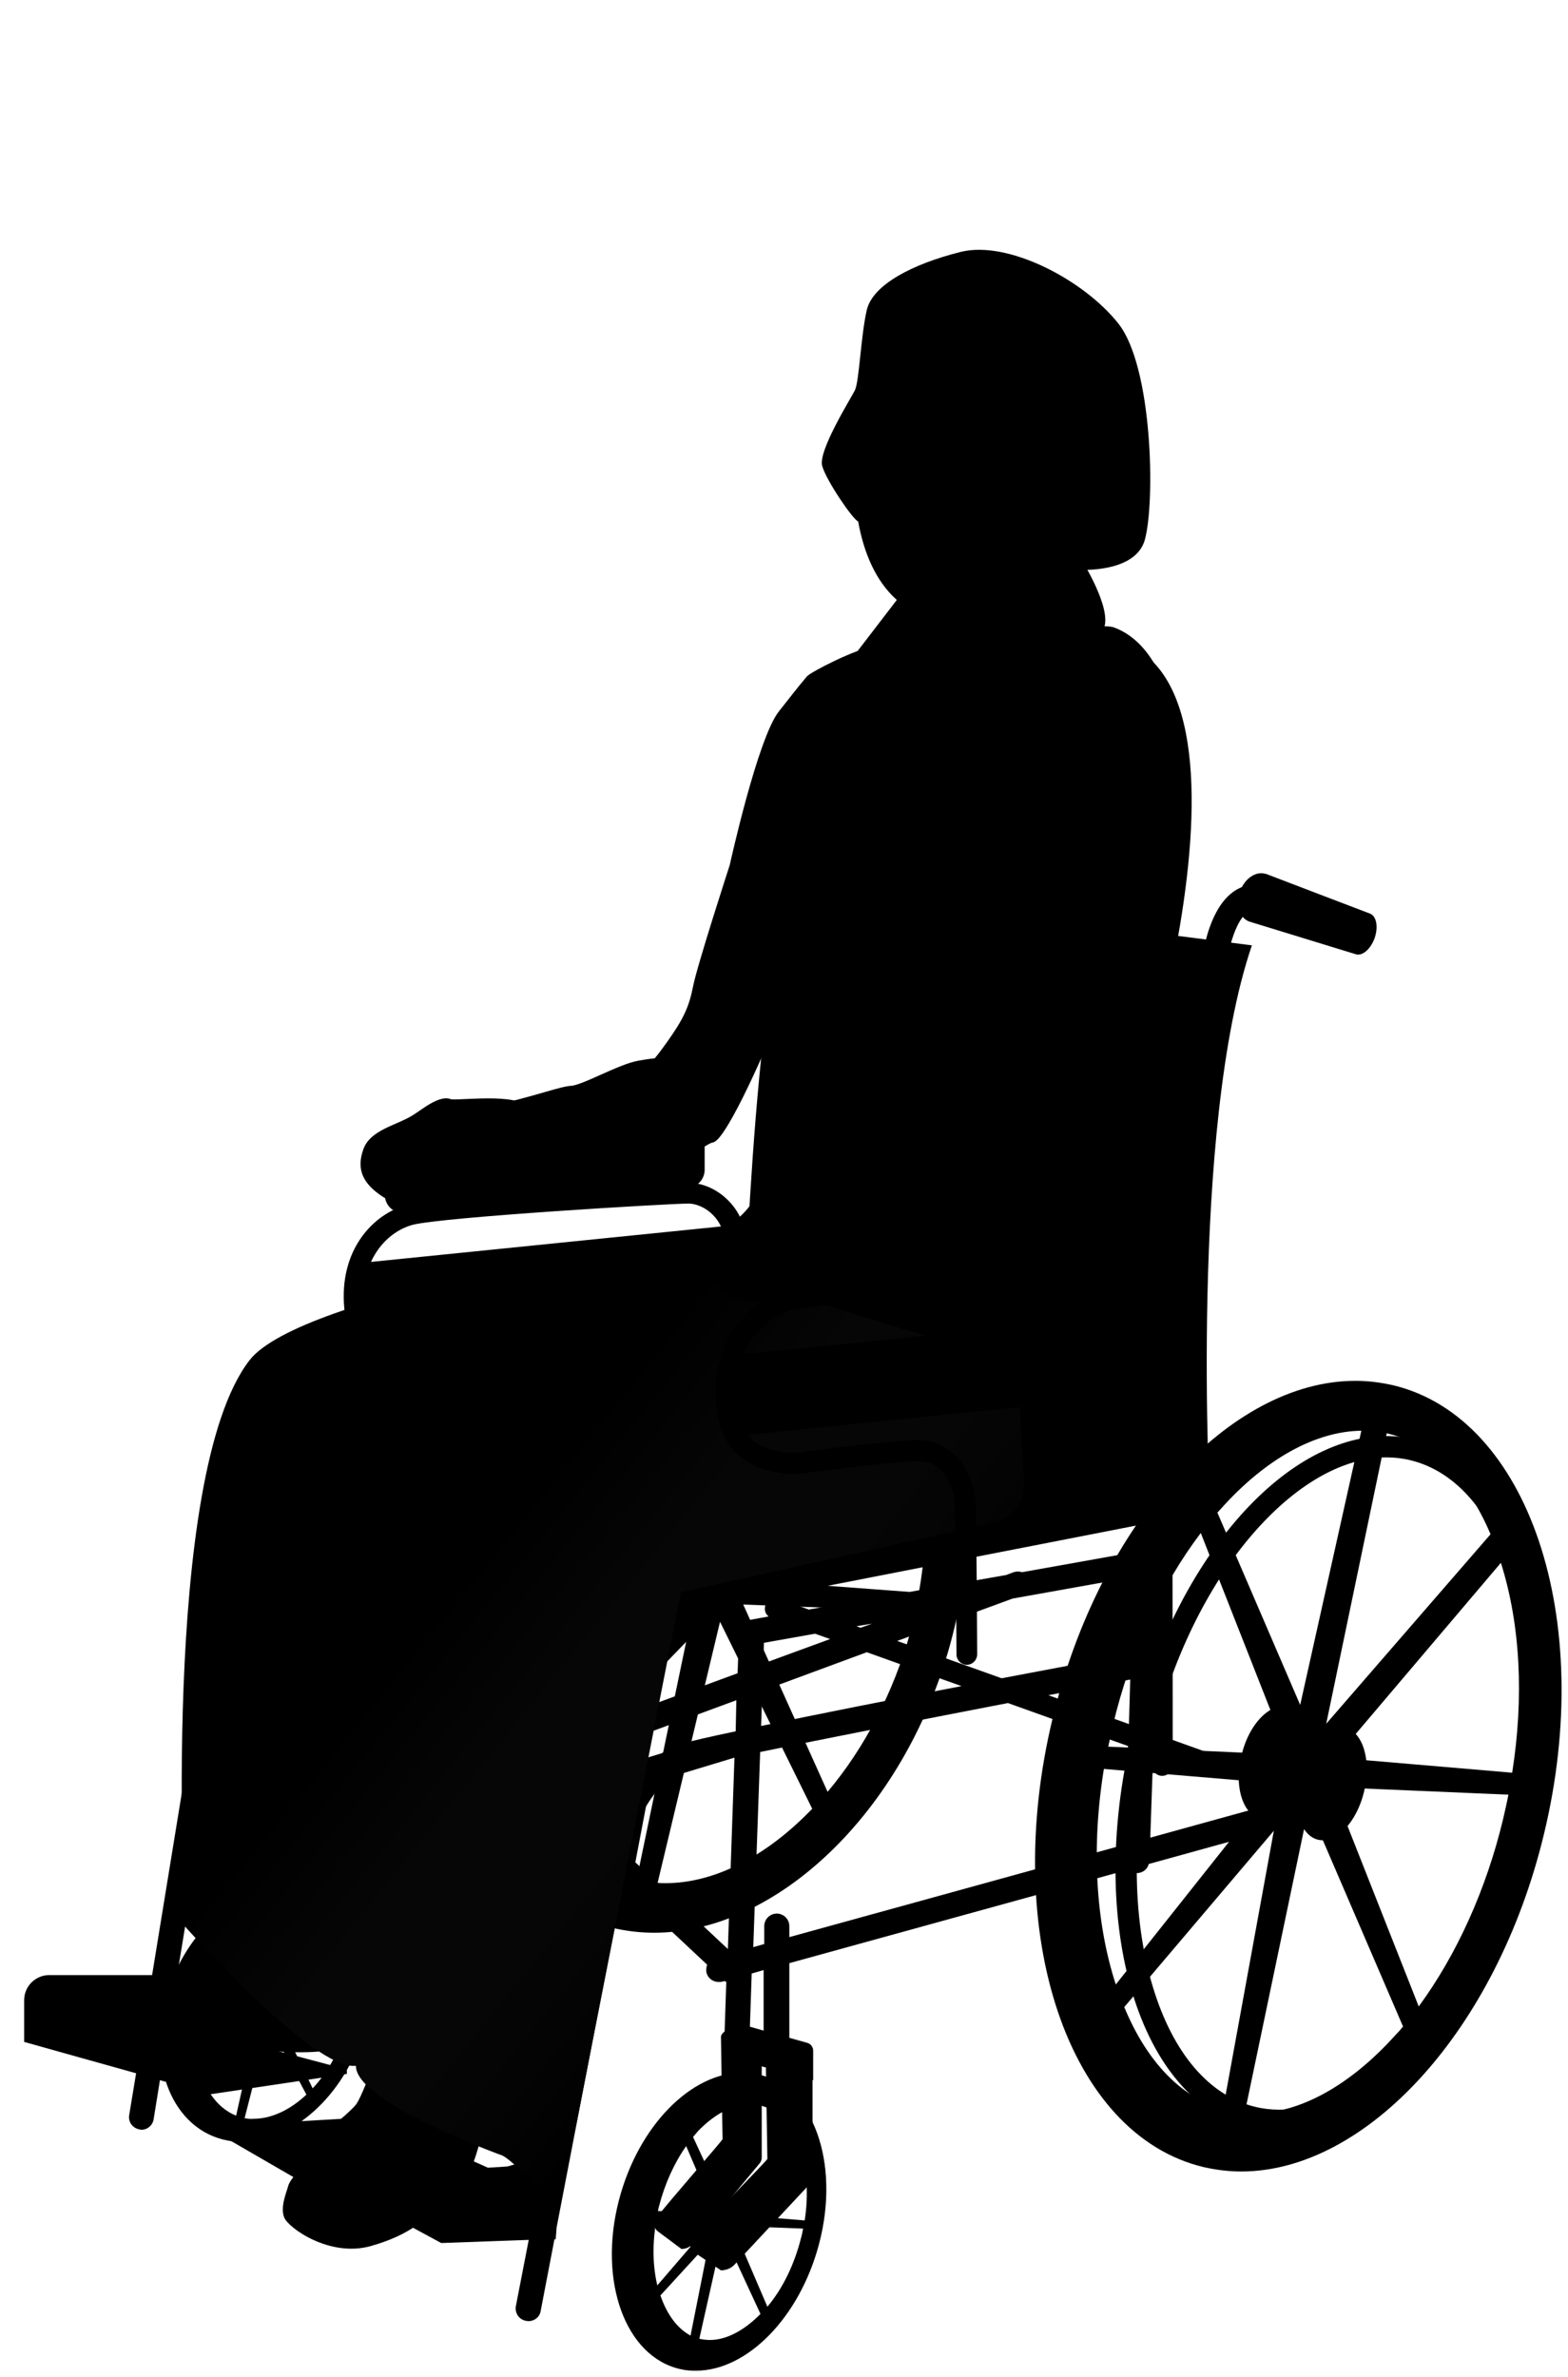 <svg xmlns="http://www.w3.org/2000/svg" id="Client-Older-Female-Chair" class="avatar-user avatar-female in-wheelchair skin-darker" viewBox="0 0 500 757.6">
  <style>
    <!-- avatar specific shading styles -->
    #Client-Older-Female-Chair .pant-right-shade{fill:url(#pant-right-shade_4_);}
    #Client-Older-Female-Chair .pant-left-shade{fill:url(#pant-left-shade_4_);}
    #Client-Older-Female-Chair .arm-right-shade{fill:url(#arm-right-shade_4_);}
    #Client-Older-Female-Chair .shirt-shade{fill:url(#shirt-shade_4_);}
    #Client-Older-Female-Chair .blanket-shade{fill:url(#blanket-shade_4_);}
    #Client-Older-Female-Chair .neck-shade{fill:url(#neck-shade_4_);}
    #Client-Older-Female-Chair .nose-shade{fill:url(#nose-shade_4_);}
    #Client-Older-Female-Chair .eye-left-shade{fill:url(#eye-left-shade_4_);}
    #Client-Older-Female-Chair .eye-right-shade{fill:url(#eye-right-shade_4_);}
  </style>
  <g id="wheelchair-back_1_">
    <path d="M301.1 276.6c-.1 0-26.5-10.2-29.8-11.4l-.3-.1c-2.8-.8-6 1.4-7.3 5-1.4 3.8-.2 7.6 2.6 8.7 0 0 30.6 9.4 30.7 9.4 1.9.7 4.3-1.4 5.5-4.5 1-3.3.4-6.4-1.4-7.1z" class="wheelchair-dary-gray"/>
    <path d="M254.5 297.3c-1.9-.2-3.3-1.8-3.3-3.8.1-2.4 1.3-23.6 13.8-25.4 2-.3 3.8 1.1 4.1 3.1.3 2-1.1 3.8-3.1 4.1-5.1.8-7.4 13.1-7.6 18.5-.1 2-1.8 3.6-3.8 3.5h-.1z" class="wheelchair-light-gray"/>
    <path d="M111.8 592.5l-15.9-4.3c-.5-.1-1-.1-1.5 0l-3.2.7s-2.1.9-2.1 2.1l.4 26c0 .4-14.5 16.2-17.5 20-.8 1.1-.6 2.7.4 3.5l6.2 4.5c1.3 0 2.5-.6 3.3-1.6l17.6-20.3c.3-.4.4-.8.4-1.3v-26.4l13.6 3.5v-4.1c0-1.1-.7-2-1.7-2.3z" class="wheelchair-light-gray"/>
    <path d="M97.2 602.1c-1.5-.3-3.1-.4-4.6-.4-7.6 0-15.3 3.5-21.9 9.4l-1.1.5.2.4c-6.2 5.9-11.3 14.1-14.1 23.5-6.4 21.6 1.9 41.8 18.4 45 1.5.3 3.1.4 4.6.4 15.3 0 31.1-14.1 36.9-33.8 6.4-21.6-1.8-41.7-18.4-45zm-4 38c-.2-1.2-.7-2.2-1.5-2.8l18.3-17.5c0 .1 0 .1.1.2 2.5 6.2 3 13.7 1.5 21.4l-18.4-1.3zM64 660.5c-1.8-5.8-2-12.4-.7-19.2l13.6.9c.1 1.5.6 2.8 1.6 3.4L64 660.5zm44.7-43.6L88 636.3l7.4-28.9c.6.1 1.1.1 1.7.2 4.8 1 8.8 4.3 11.6 9.3zm-14.8-13.6v-.1.1zm-1.9 4.2l-7.4 26.9-9.3-17.5c.6-.6 1.1-1.2 1.7-1.7 4.8-4.5 10-7.2 15-7.7zm-18.7 11.7l7.6 15.7c-1.5.7-2.9 2.3-3.6 4.4l-13.5-.5c.2-.7.3-1.4.5-2.1 1.8-6.5 5-12.5 9-17.5zm-8.4 43.9l16.4-15.7-6 26.9c-4.5-1.8-8.1-5.6-10.4-11.2zm13.1 12l7.2-28.1c.5.7 1.1 1.1 1.9 1.3h.4l10.2 19.3c-5.3 5-11.3 7.7-16.8 7.7-1 .1-2 0-2.9-.2zm21.7-9.5l-9-18.6c1-.9 1.8-2.2 2.2-3.7 0-.1 0-.2.1-.3l18.1.6-.6 2.4c-2.1 7.5-5.9 14.4-10.8 19.6z" class="wheelchair-med-gray"/>
    <path d="M93.8 602.6v4.3c1.1 0 2.3.1 3.4.3 6.2 1.2 11.2 5.7 14.1 12.7 3.2 7.7 3.4 17.2.5 26.8-2.6 8.7-7.5 16.5-13.8 22.2-5.8 5.2-12.3 8-18.2 8-1.1 0-2.3-.1-3.4-.3-6.2-1.2-11.2-5.7-14.1-12.7-3.2-7.7-3.4-17.2-.5-26.8 2.6-8.7 7.5-16.5 13.8-22.2 5.8-5.2 12.3-8 18.2-8v-4.3m-2.1-1.7c-15.9 0-32.4 14.6-38.5 34.8-6.6 22.3 1.9 43.1 19.2 46.5 1.6.3 3.2.5 4.8.5 15.9 0 32.4-14.6 38.5-34.8 6.6-22.3-1.9-43.1-19.2-46.5-1.6-.4-3.2-.5-4.8-.5z" class="wheelchair-wheels"/>
    <path d="M257.4 651.1l-19.2-5.4c-.6-.2-1.2-.2-1.8 0l-3.9.9s-2.6 1.2-2.6 2.6l.5 32.6c0 .4-17.5 20.3-21.1 25.1-1 1.3-.8 3.4.5 4.3l7.5 5.6c1.5 0 3-.7 3.9-2l21.2-25.5c.3-.5.5-1 .5-1.6v-29.1l16.4 4.4v-9.2c.1-1.2-.7-2.4-1.9-2.7z" class="wheelchair-light-gray"/>
    <path d="M242.4 662.1c-1.6-.3-3.1-.5-4.7-.5-7.8 0-15.7 4.1-22.4 10.9l-1.1.6.2.4c-6.4 6.9-11.6 16.4-14.4 27.3-6.5 25.1 1.9 48.6 18.8 52.3 1.6.3 3.1.5 4.7.5 15.6 0 31.8-16.4 37.7-39.2 6.5-25.1-1.9-48.6-18.8-52.3zm-4.1 44.1c-.2-1.4-.7-2.5-1.5-3.2l17.8-19.4c.1.3.3.7.4 1 2.3 6.7 2.9 14.7 1.6 23.1l-18.3-1.5zm-29 1.4l12.3 1c.1 1.7.7 3.2 1.6 4l-13.6 15.8c-1.5-6.3-1.6-13.4-.3-20.8zm43.8-27.3l-20.2 21.5 7-31.1c.8 0 1.5.1 2.3.3 4.5 1 8.2 4.2 10.9 9.3zm-16.7-9.4l-6.9 28.6-8.5-18.4c.6-.7 1.1-1.3 1.7-2 4.4-4.5 9.1-7.3 13.7-8.2zM218.8 684l6.9 16.1c-1.6.8-3 2.7-3.7 5.1l-12.2-.5c.1-.6.2-1.1.4-1.7 1.8-7 4.8-13.6 8.6-19zm-8.1 47.9c0-.1-.1-.2-.1-.3l15.5-16.9-5.9 29.7c-4.1-2.2-7.4-6.5-9.5-12.5zm12.7 13.6c-.1 0-.3-.1-.4-.1l7-31.2c.5.8 1.1 1.3 1.9 1.5h.5l10.1 21.8c-5.2 5.3-10.9 8.3-16.1 8.3-.9 0-2-.1-3-.3zm21.3-10.3l-9-21c1-1 1.8-2.5 2.3-4.2 0-.1 0-.3.1-.4l18 .7c-.2 1-.4 2.1-.7 3.1-2.1 8.3-5.8 16-10.7 21.8z" class="wheelchair-med-gray"/>
    <path d="M239.1 665.4v4.7c1.1 0 2.2.1 3.3.4 6.1 1.3 11 6.3 13.8 14 3.1 8.5 3.3 19 .5 29.6-2.5 9.6-7.3 18.3-13.5 24.5-5.7 5.7-12 8.8-17.8 8.8-1.1 0-2.2-.1-3.3-.4-6.1-1.3-11-6.3-13.8-14-3.1-8.5-3.3-19-.5-29.6 2.5-9.6 7.3-18.3 13.5-24.5 5.7-5.7 12-8.8 17.8-8.8v-4.7m-2.4-4.8c-16.3 0-33.1 16.9-39.3 40.5-6.8 25.9 2 50.1 19.6 54 1.6.4 3.3.5 4.9.5 16.3 0 33.1-16.9 39.3-40.5 6.8-25.9-2-50.1-19.6-54-1.6-.3-3.2-.5-4.9-.5z" class="wheelchair-wheels"/>
    <path d="M257.7 404.3c-3.7-.8-7.5-1.2-11.3-1.2v9.5-9.5c-18.6 0-37.6 9.2-53.7 24.7l-2.7 1.3.4.9c-15.3 15.6-27.8 37-34.6 61.8-15.6 56.9 4.6 110 45.2 118.5 3.7.8 7.5 1.2 11.3 1.2 37.4 0 76.3-37.1 90.5-88.8 15.7-56.8-4.5-109.9-45.1-118.4zm31.8 46.2c6 16.7 7.2 36.6 3.5 57.1l-55-4.1 51.5-53zm-3.2-7.8l-51.2 51.5 18.9-79c.2 0 .5.1.7.1 13.3 2.9 24.3 12.5 31.6 27.4zM246 414.6l-19 74.6-25.8-52.3 1-1c13.9-13.6 29.4-21.2 43.8-21.3zm-50 27.8l21.7 48.1c-3.7 1.8-7.2 6.2-8.8 11.6l-41.8-1.6c.5-2 .9-3.9 1.5-5.9 5.5-19.8 15.1-38 27.4-52.2zm-26.4 122.7c-6.4-17.1-7.6-37.5-3.7-58.6l42 3.1c.2 4 1.6 7.3 3.9 9.1l-42.2 46.4zm2.6 6.2l46.6-48-15.8 75.8c-13-3.2-23.8-12.9-30.8-27.8zm40.1 28.9c-.9 0-1.8 0-2.6-.1l19.9-83.2 29.4 59.6-2.4 2.4c-14.1 13.8-29.8 21.3-44.3 21.3zm51.6-29.1L237 511.4l54.9 2.1c-.5 2.2-1 4.4-1.6 6.7-5.4 19.2-14.6 36.9-26.4 50.9z" class="wheelchair-dary-gray"/>
    <path d="M248.7 398.7v12.1c3.1 0 6.1.3 9 .9 16.5 3.3 29.9 16 37.6 35.5 8.5 21.6 9 48.3 1.3 75.2-6.9 24.4-20 46.5-36.8 62.2-15.4 14.5-32.7 22.5-48.5 22.5-3.1 0-6.1-.3-9-.9-16.5-3.3-29.9-16-37.6-35.5-8.5-21.6-9-48.3-1.3-75.2 6.9-24.4 20-46.5 36.8-62.2 15.4-14.5 32.7-22.5 48.5-22.5v-12.1m-4.5 2.3c-39 0-79.5 38.3-94.3 91.6-16.3 58.7 4.8 113.4 47 122.2 3.9.8 7.8 1.2 11.7 1.2 39 0 79.5-38.3 94.3-91.6 16.3-58.7-4.8-113.4-47-122.2-3.9-.8-7.8-1.2-11.7-1.2z" class="wheelchair-wheels"/>
    <path d="M414.8 576.6c-.6-2.1-2.8-3.4-4.9-2.8l-43.1 11.9.9-26.3 18.4 6.6c.4.1.8.2 1.1.2 1.4 0 2.7-.8 3.1-2.2.6-1.7-.3-3.6-2-4.3l-20.4-7.3 1.7-51.1c4.1-1 7.1-4.8 7.1-9.1v-17l-150.3 29.4c-2.1.4-3.7 2.4-3.4 4.5.3 2.3 2.5 3.8 4.7 3.4L368.6 485v1.8c-.7-.6-1.6-1.1-2.6-1.1-2.2-.1-4.1 1.7-4.1 3.9l-.2 5.1-35.8 6.4c-.8-.3-1.8-.3-2.7 0l-2.4.9-62.9 11-9.5-3.4c-1.7-.6-3.6.3-4.3 2-.5 1.3-.1 2.8 1 3.6l-9.3 1.7-.6 16.4-69.6 25.6-44.3-41.5c42.8-5.7 105.2-14 109.1-14.5 2.2-.3 3.7-2.3 3.4-4.5-.3-2.2-2.3-3.7-4.5-3.4-1 .1-69.4 9.3-113.2 15.1l.5-25.7 100.7-15v-20.1l-111 15.3c-2.2.3-3.7 2.3-3.4 4.5.3 2.2 2.3 3.7 4.5 3.4l1.4-.2-.1 5.1-11.2 1.7v33.4c-8.9 1.2-15 2-16.6 2.1-11.1 1.3-16 16.1-16.5 17.8l-.1.3-15.8 96.8H15.7c-4.4 0-8 3.6-8 8v13.3l35.7 10-2.2 13.3c-.4 2.2 1.1 4.2 3.3 4.6.2 0 .4.1.6.1 1.9 0 3.6-1.4 3.9-3.4l2-12.4 16 4.5 43.6-6.5v-1.4l-53.2-14.2h-.2v-15.9h-.7L72 534.6c1.1-3.2 4.8-11.4 9.7-12 1.6-.2 7.4-.9 15.7-2V596c0 2.1 1.6 3.7 3.6 4l.4 22.1c0 .4-16.4 16.4-19.9 20.2-1 1.1-.7 2.7.5 3.5l7 4.6c1.4 0 2.8-.6 3.7-1.6l20-20.6c.3-.4.5-.8.5-1.3V599c.7-.6 1.1-1.4 1.3-2.3l60.1-18.4 17.1 16-18.2 94.3c-.9-.4-1.9-.6-2.9-.6l-8.8 2.5-6.2.4-36.3-16.2-51.3 3v1.4l44.6 25.8 7.2-1.3 20.9 11.3 27.9-1-4.1 21.1c-.4 2.2 1 4.3 3.2 4.7.3 0 .5.1.8.1 1.9 0 3.6-1.3 3.9-3.2l4.4-22.9h.4l.3-3.8 21-109 27 25.3c-.3.8-.4 1.7-.2 2.6.5 1.8 2.1 2.9 3.9 2.9.4 0 .7 0 1.1-.1l.8-.2c.1.1.3.2.5.3l-.7 20.6c-.1 2.2 1.6 4.1 3.8 4.2h.2c2.1 0 3.9-1.7 4-3.9l.8-23.6 3.8-1.1v26.9c0 .8.2 1.6.7 2.2l.5 31.1c0 .4-19.8 20.5-23.9 25.4-1.1 1.3-.9 3.4.6 4.4l8.5 5.7c1.7 0 3.4-.7 4.5-2l24.1-25.8c.4-.5.6-1 .6-1.6v-39c0-1.5-1.3-2.7-2.9-2.7h-4.5v-26.8l108.1-29.8c.7.6 1.6 1.1 2.6 1.1h.1c1.8 0 3.4-1.2 3.8-2.9l45.6-12.6c2.2-.6 3.4-2.8 2.9-4.9zM116.9 471.2l92.5-12.8v4l-92.5 13.8v-5zm-10.2 122.4h-1.2v-74.2c.8-.1 1.6-.2 2.5-.3l-1.3 74.5zm1.5-82.9c-.1.1-.2.2-.3.4-.8.1-1.6.2-2.3.3V486l3.1-.5-.5 25.2zm6.6 77.5l1.1-64.9 41.3 38.7-1.2.4c-2.1.8-3.1 3.1-2.4 5.1.6 1.6 2.1 2.6 3.8 2.6.5 0 .9-.1 1.4-.2l5-1.8 4.2 3.9-53.2 16.2zm79.1-4.6v.2l-.3 1.3-10.1-9.4 16.2-5c-3.9 6.4-5.7 12.4-5.8 12.9zm38.2 37.6l-31.6-29.6 1.1-6c.4-1.4 4.2-13.3 12.8-19.4l19.8-6-2.1 61zm2.5-69.4c-8.1 1.7-14.2 3.1-16.9 3.9-2.4.7-4.6 1.8-6.7 3.1l-34.3 10.5-4.6-4.3 62.7-23.1-.2 9.9zm125.4-2.3l-25.7-9.2c11.5-2.2 20.9-4 26.1-5l-.4 14.2zm-37.1-40l38.6-6.9-.8 24.5c-6.3 1.2-22.2 4.2-41.3 7.8L286.1 523l36.8-13.5zm-44.8 8l-3.7 1.3-1.3-.5 5-.8zm-34.5 6.1l16.3-2.9 4.8 1.7-21.3 7.8.2-6.6zm-.5 15.3l33.3-12.3 30.2 10.8c-22 4.2-46.1 9-63.9 12.7l.4-11.2zm4.6 71c-2.2 0-4 1.8-4 4v5.7l-3.5 1 2.2-62.2c21.3-4.4 53.1-10.6 79-15.6l38.3 13.7-1 31.4-107 29.5v-3.5c0-2.2-1.8-4-4-4z" class="wheelchair-light-gray"/>
    <path d="M436.9 291.2c-.1 0-29.3-11.2-33-12.6l-.4-.1c-3.1-.9-6.6 1.5-8.1 5.6-1.5 4.2-.2 8.4 2.9 9.6l33.9 10.4c2.1.8 4.8-1.5 6.1-5 1.3-3.7.6-7.1-1.4-7.9z" class="wheelchair-dary-gray"/>
    <path d="M386.3 313.9c-2.1-.3-3.6-2.1-3.5-4.3.2-2.7 2.4-26 16.2-27.6 2.2-.2 4.2 1.3 4.4 3.5.2 2.2-1.3 4.2-3.5 4.4-5.7.6-8.7 14.1-9.1 20.2-.2 2.2-2.1 3.9-4.3 3.7 0 .1-.1.1-.2.1z" class="wheelchair-light-gray"/>
    <path d="M238.4 400c.3-8.8-3.1-14.3-6.1-17.3-3.5-3.6-8.2-5.7-12.6-5.7-5.8 0-79.1 4.2-89.9 7-10.9 2.9-21.8 14.5-20 33.1.6 6.2 3 11.1 7.2 14.4 7 5.6 16.3 4.6 18.1 4.4 3.2-.4 19.4-2.6 30.5-3.3 6.8-.4 10.3 10.1 10.9 12.1l.4 14.7c.1 1.8 1.5 3.2 3.3 3.2h.1c1.8-.1 3.3-1.6 3.2-3.4l-.5-15.5-.1-.4c-.2-.7-4.8-18.2-17.9-17.4-11.3.7-27.7 2.9-30.9 3.4-.8.1-8.1 1-13.1-3-.6-.4-1-.9-1.5-1.5l111.9-11.3c-.1 16.1.2 37.1.2 38.3 0 1.8 1.6 3.3 3.4 3.3 1.8 0 3.3-1.5 3.3-3.4.1-.4-.4-38.6.1-51.7zm-106.9-9.6c9.4-2.5 81.9-6.8 88.1-6.8 2 0 5.2 1 7.8 3.7.9.9 1.8 2.1 2.5 3.6l-111.6 11.3c2.9-6.4 8.1-10.4 13.2-11.8z" class="wheelchair-light-gray"/>
    <path d="M220 378.4l-91.8 7.9c-3 .3-5.5-2.3-5.5-5.6v-8.2c0-3 2.1-5.4 4.8-5.6l91.8-6.6c2.9-.2 5.4 2.4 5.4 5.6v6.9c0 2.9-2.1 5.3-4.7 5.6z" class="wheelchair-blue"/>
    <path d="M200.3 605.6s-54.3-14.6-79.1-21-62.4-28.4-62.4-28.4l5.3-32s37.2 20.3 68.7 28.4c31.5 8.1 74.1 18.4 74.1 18.4l-6.6 34.6z" class="wheelchair-blue"/>
    <path d="M399.2 301.3l-146.8-18.7c-12.2 33-15.5 143.1-16 161.5h-.1l-128.1 18.7s25.4 17.4 42.7 24 85.4 22.7 85.4 22.7l149.5-29.4c.1.1-6.6-120.1 13.4-178.8z" class="wheelchair-blue"/>
  </g>
  <path id="shoe-right-color" d="M67.9 619.2s-5 2.3-7.5 5.3-3.7 5.8-8.9 6.5c-5.1.6-8.9 3.5-11.5 4-2.6.5-7-1.3-12.2 3.1-5.2 4.4-6.3 3.4-7 7.9-.6 4.6 2.7 8.4 10.5 10.2 7.8 1.9 20.3 3 32.9-.3s12.2-3.1 21-2.3c8.8.8 20.9 1 25.6-2.1 4.6-3.2 4-8.3 4-8.3s.7-12.1-6.1-18.1c-6.6-6.1-40.8-5.9-40.8-5.9z" class="shoe-color"/>
  <path id="shoe-left-color" d="M118 660.8s-2.8 7.5-4.3 9.7c-1.4 2.2-9.5 8.4-10.3 9.8-.8 1.6-3.4 6.4-5.1 8.1-1.7 1.7-5.9 6.3-6.4 8.3s-2.6 6.6-1.3 10c1.3 3.4 14.5 12.8 27.5 9.2 13-3.6 18.8-9.4 21-13.1 2.2-3.7 10.8-11.5 11.6-13 .8-1.6 4.5-12.7 4.4-21.8-.5-9-32.8-14.3-37.1-7.2z" class="shoe-color"/>
  <path id="pant-color" d="M357.1 413.4c-2.3-13.7-19.8-31.6-25.3-36.9-4.3 5.3-30.4 19-53.5 25-2.7-6.7-6.2-12.7-10.6-12.4 0 0-20.4 4.6-25.3 7.5-5 2.9-130.6 40.4-140.4 43.9-9.8 3.5-18.3 27.3-18.3 27.3-.5 2.7-.7 5.1-.8 6.8 0 6.8 2.3 18.4 2.5 25.7.3 7.2-.6 13.8-.2 26.9.4 13.1 1.9 30.2.3 32.9-1.6 2.7-11.1 23.9-10.8 27.6.4 3.9 5.1 12.9 5.1 12.9l-4.7.6s-10 11.4-9.3 12.7c.7 1.3 18.6 18.5 26.9 20.4 8.1 1.9 22-.4 22-.4s3.7-8.8 4.3-13.3c.6-4.6 2.3-14.8 3.6-20.6.9-4.5 6.8-25.5 9.7-39.7.3-3.6.9-7.3 1.5-10.5.6-11.1 1.8-33 2.2-38.7.2-3.3 0-10.4 0-17.2 3.7-1.7 7.6-3.5 8.9-3.8-1.9 4.7-2.7 7.1-2.7 7.1.4 11.2.9 23.2 1.3 24.8.6 2.8-6 14.9-7.5 18.8-.6 1.7-1.5 5-2.3 9.1v.6c-.1 2.4-.7 5.9-1.5 9.9-.2 2.2-.3 4.5-.3 6.6 0 9.9 3.3 37.5 3.6 42.8.4 5.3-3.5 10.3-5 12.6-1.5 2.3-12.2 8.6-12.8 13.1-.8 4.6.7 7.5 2.2 10 1.5 2.5 2.4 4 1.6 6.9-.7 2.8-4.1 9.3-4.1 9.3s17.8 6.3 19.8 8.5c2 2.3 7.3 7 13.4 6.9 6.1-.2 6.9-4.7 6.9-4.7s1.5-2.3 2.9-6.2c1.4-3.9-.9-8.1 2.3-10.6 3.3-2.6 8.7-3.4 10.1-9.1 1.5-5.7 6.8-49.7 7.8-53.7s10.6-43.8 11.2-51.3c.5-5 3.1-32.2 4.4-39.9 10.7-2.2 66.9-12.9 75.9-16.3 8.9-3.3 21.5-9 27.3-9.5 5.8-.5 23.6 1.3 31.4-1 7.8-2.4 16.7-5.2 19.3-10.5 2.5-5.5 9.2-34.6 7-50.9z" class="pant-color"/>
  <linearGradient id="pant-right-shade_4_" x1="65.85" x2="297.78" y1="512.094" y2="512.094" gradientUnits="userSpaceOnUse">
    <stop offset="0" stop-opacity="0"/>
    <stop offset="1" stop-opacity=".2"/>
  </linearGradient>
  <path id="pant-right-shade" d="M136 511c.2-3.3 0-10.4 0-17.2 3.7-1.7 7.6-3.5 8.9-3.8 1.8-4.4 4.6-10.9 8.7-19.6 8.7-18 34.4-21.7 34.4-21.7 7.5-3 14.7-5.7 17.6-6.6 6.9-2.2 20.6-9.3 24.5-12.2 3.9-2.9 18.1-8.3 21-9.4 2.8-1.1 9.9-11.8 17.5-16.2.5-.3 1-.6 1.5-1 .1 0 .2 0 .3-.1 2.6-.5 5.3-1.1 8-1.8-2.7-6.7-6.2-12.7-10.6-12.4 0 0-20.4 4.6-25.3 7.5-5 2.9-130.6 40.4-140.4 43.9-9.8 3.5-18.3 27.3-18.3 27.3-.5 2.7-.7 5.1-.8 6.8 0 6.8 2.3 18.4 2.5 25.7.3 7.2-.6 13.8-.2 26.9.4 13.1 1.9 30.2.3 32.9-1.6 2.7-11.1 23.9-10.8 27.6.4 3.9 5.1 12.9 5.1 12.9l-4.7.6s-10 11.4-9.3 12.7c.7 1.3 18.6 18.5 26.9 20.4 8.1 1.9 22-.4 22-.4s3.7-8.8 4.3-13.3c.6-4.6 2.3-14.8 3.6-20.6.9-4.5 6.8-25.5 9.7-39.7.3-3.6.9-7.3 1.5-10.5.5-11 1.7-32.9 2.1-38.7z" class="pant-right-shade"/>
  <linearGradient id="pant-left-shade_4_" x1="63.858" x2="529.427" y1="526.679" y2="526.679" gradientUnits="userSpaceOnUse">
    <stop offset="0" stop-opacity="0"/>
    <stop offset="1" stop-opacity=".2"/>
  </linearGradient>
  <path id="pant-left-shade" d="M357.1 413.4c-2.3-13.7-19.8-31.6-25.3-36.9-4.3 5.3-30.4 19-53.5 25-2.7.7-5.4 1.3-8 1.8-.1 0-.2 0-.3.1-.5.3-1 .7-1.5 1-7.6 4.5-14.6 15.1-17.5 16.2-2.8 1.1-17.1 6.5-21 9.4-3.9 2.9-17.6 10-24.5 12.2-2.9 1-10.1 3.7-17.6 6.6 0 0-25.7 3.7-34.4 21.7-4.2 8.7-7 15.2-8.7 19.6-1.9 4.7-2.7 7.1-2.7 7.1.4 11.2.9 23.2 1.3 24.8.6 2.8-6 14.9-7.5 18.8-.6 1.7-1.5 5-2.3 9.1v.6c-.1 2.4-.7 5.9-1.5 9.9-.2 2.2-.3 4.5-.3 6.6 0 9.9 3.3 37.5 3.6 42.8.4 5.3-3.5 10.3-5 12.6-1.5 2.3-12.2 8.6-12.8 13.1-.8 4.6.7 7.5 2.2 10 1.5 2.5 2.4 4 1.6 6.9-.7 2.8-4.1 9.3-4.1 9.3s17.8 6.3 19.8 8.5c2 2.3 7.3 7 13.4 6.9 6.1-.2 6.9-4.7 6.9-4.7s1.5-2.3 2.9-6.2c1.4-3.9-.9-8.1 2.3-10.6 3.3-2.6 8.7-3.4 10.1-9.1 1.5-5.7 6.8-49.7 7.8-53.7s10.6-43.8 11.2-51.3c.5-5 3.1-32.2 4.4-39.9 10.7-2.2 66.9-12.9 75.9-16.3 8.9-3.3 21.5-9 27.3-9.5 5.8-.5 23.6 1.3 31.4-1 7.8-2.4 16.7-5.2 19.3-10.5 2.6-5.5 9.3-34.6 7.1-50.9z" class="pant-left-shade"/>
  <path id="shirt-color" d="M355.3 200c-1.9-.7-5.9-.3-7.2 0-1.3.3-70.2 6.3-70.2 6.3-4.5.3-19.5 7.9-20.6 9.3-3.4 4-5.7 7.1-8.9 11.1-6.8 8.5-15.7 49-15.7 49s-10.4 32-11.7 38.7c-1.3 6.6-3.1 10.4-8.2 17.6-1.3 1.8-2.6 3.6-4 5.3-1.9.2-3.7.5-5.4.8-6.4 1.2-17.8 7.9-21.5 8s-21.1 6.6-25.3 5.5c-4.3-1-1.7 18.2 4 19.4 1.9.4 12.1 2.3 16.9 2.7 4.3.6 28.6-3.6 41.7-6.2 3.8-.3 6.2-3 8.2-3.4 4.4-.8 18.3-32.9 21.9-42.5 1 5.1.9 12.3-1.2 23.7-2 10.6-4.2 32.7-5.2 38.6-.9 5.9-12.4 10-13 20.7-.7 13.3 79.5 31.5 95.3 30 3.5-.3 31.7-4.6 31.7-4.6s2.9-28.8.6-36.3c-2.2-7.5 2.5-23.6 1.5-25.9-1-2.2 4.1-14 3.1-24.8-1-10.8 10.5-43.5 13.3-56 3-12.6 7.5-76.6-20.1-87z" class="shirt-color"/>
  <linearGradient id="arm-right-shade_4_" x1="157.438" x2="252.989" y1="293.61" y2="293.61" gradientUnits="userSpaceOnUse">
    <stop offset=".3" stop-opacity=".2"/>
    <stop offset="1" stop-opacity="0"/>
  </linearGradient>
  <path id="arm-right-shade" d="M246.9 254c1.4-17 4.5-32 10.5-40.4-3.4 4-5.7 9.1-8.9 13.1-6.8 8.5-15.7 49-15.7 49s-10.4 32-11.7 38.7c-1.3 6.6-3.1 10.4-8.2 17.6-1.3 1.8-2.6 3.6-4 5.3-1.9.2-3.7.5-5.4.8-6.4 1.2-17.8 7.9-21.5 8s-21.1 6.6-25.3 5.5c-4.3-1-1.7 18.2 4 19.4 1.9.4 12.1 2.3 16.9 2.7 4.3.6 28.6-3.6 41.7-6.2 3.8-.3 6.2-3 8.2-3.4 4.4-.8 18.3-32.9 21.9-42.5-2.7-13.6-13.3-11.3-13.6-30.3-.1-12.4 10.1-25.4 11.1-37.3z" class="arm-right-shade"/>
  <path id="right-hand-color" d="M143.9 350.4c5.4.2 23-2.2 25.4 3.6 1.2 2.8 1.3 10.9.5 13.6-1 3.4-4.2 3.7-7.9 5.4-7.1 3.2-13.4 7.4-20.9 9.4-6.6 1.7-13.4 2.8-19.3-1.2-5.6-3.8-8.3-8.2-5.8-15 2.3-6.2 10.6-7.5 15.8-10.8 2.8-1.7 8.6-6.7 12.2-5z" class="skin-color"/>
  <linearGradient id="shirt-shade_4_" x1="231.63" x2="388.683" y1="241.315" y2="398.368" gradientUnits="userSpaceOnUse">
    <stop offset=".4" stop-opacity="0"/>
    <stop offset="1" stop-opacity=".3"/>
  </linearGradient>
  <path id="shirt-shade" d="M355.3 200c-1.9-.7-5.9-.3-7.2 0-1.3.3-70.2 6.3-70.2 6.3-4.5.3-19.5 7.9-20.6 9.3-6 8.4-9.1 21.4-10.5 38.4-1 12-11.2 24.9-11 37.2.3 19 10.9 16.7 13.6 30.3 1 5.1.9 12.3-1.2 23.7-2 10.6-4.2 32.7-5.2 38.6-.9 5.9-15.4 15.7-13 20.7-6.5 8.9 62.8 31.5 95.3 30 3.5-.2 31.7-4.6 31.7-4.6s2.9-28.8.6-36.3c-2.2-7.5 2.5-23.6 1.5-25.9-1-2.2 4.1-14 3.1-24.8-1-10.8 10.5-43.5 13.3-56 2.9-12.5 7.4-76.5-20.2-86.9z" class="shirt-shade"/>
  <path id="blanket-white" d="M79.6 433.5c16.1-20.7 127.9-39.9 140.6-32.8 12.7 7.1 104.1 33.7 104.1 33.7l2.3 38c.4 5.7-3.3 10.9-8.8 12.7l-100.7 22.4L184 675.8c-1.4 6.5-3.5 19.5-9.5 20.9-3.7.9-10.6-7.9-14.3-9.7 0 0-46.9-16.9-46.7-28.6C100 660.1 59 614 59 614s-8.1-143.5 20.6-180.5z" class="blanket-color"/>
  <g id="blanket-shade">
    <linearGradient id="blanket-shade_4_" x1="78.215" x2="265.166" y1="435.227" y2="586.617" gradientUnits="userSpaceOnUse">
      <stop offset="0" stop-opacity=".1"/>
      <stop offset=".4" stop-opacity=".2"/>
      <stop offset=".6" stop-color="#231F20" stop-opacity=".2"/>
      <stop offset="1" stop-opacity=".5"/>
    </linearGradient>
    <path d="M79.6 433.5c16.1-20.7 127.9-39.9 140.6-32.8 12.7 7.1 104.1 33.7 104.1 33.7l2.3 38c.4 5.7-3.3 10.9-8.8 12.7l-100.7 22.4L184 675.8c-1.4 6.5-3.5 19.5-9.5 20.9-3.7.9-10.6-7.9-14.3-9.7 0 0-46.9-16.9-46.7-28.6C100 660.1 59 614 59 614s-8.1-143.5 20.6-180.5z" class="blanket-shade"/>
  </g>
  <g id="front-rest">
    <path d="M374.1 429c.3-9.9-3.5-16-6.8-19.4-3.9-4-9.1-6.4-14-6.4-6.6 0-90.2 4.7-102.4 8-12.3 3.3-24.5 16.3-22.5 37.3.7 7 3.4 12.4 8.1 16.1 7.9 6.2 18.3 5.2 20.3 4.9 3.6-.5 22.2-3 34.8-3.8 3.2-.2 5.9.6 8 2.5 3.4 3 4.8 8 4.9 11.3.3 6.4.5 47.4.5 47.8 0 1.8 1.5 3.3 3.3 3.3 1.8 0 3.3-1.5 3.3-3.4 0-1.7-.2-41.6-.5-48.1-.2-4.8-2.3-11.6-7.2-15.9-3.5-3.1-7.9-4.5-12.9-4.2-12.8.8-31.6 3.3-35.3 3.8-.9.1-9.4 1.1-15.3-3.5-.7-.6-1.4-1.3-2-2l128.7-13.1c-.2 35.6.2 114.5.2 118.5 0 1.8 1.5 3.3 3.3 3.3 1.8 0 3.3-1.5 3.3-3.4.2-1-.3-118.6.2-133.6zm-121.5-11.4c10.8-2.9 93.6-7.8 100.7-7.8 2.4 0 6.1 1.1 9.2 4.4 1 1.1 2.1 2.5 3 4.4l-128.4 13c3.3-7.6 9.4-12.4 15.5-14zM235 447.8c-.1-1.3-.2-2.5-.2-3.7l.3 4.3c-.1-.2-.1-.4-.1-.6z" class="wheelchair-light-gray"/>
    <path d="M353.6 404.3l-104.8 9c-3.4.3-6.3-2.7-6.3-6.4v-9.4c0-3.4 2.4-6.2 5.5-6.4l104.8-7.5c3.4-.2 6.2 2.7 6.2 6.4v7.9c0 3.4-2.3 6.2-5.4 6.4z" class="wheelchair-blue"/>
  </g>
  <path id="shirt-left-arm-color" d="M353 203.5s-11.2 26.6-16.4 36.7c-5.1 10.1-3.3 16.8.9 24.1 4.1 7.4-.3 45.9.1 52.7.4 6.8-.5 17-4.1 25.3-.9 2.1-32.5 14.4-36.4 15.4-4 1-21.2 11.7-26 11.6-4.9 0 3 18.4 9.6 18.1 2.2-.1 13.8-.7 19-1.5 4.8-.5 32.5-1.5 46-7.3 4.1-1.2 5.9-4.4 8-5.3 5.2-2.1 56.9-160.6-.7-169.8z" class="shirt-color"/>
  <path id="left-hand-color" d="M248.9 376.1c5.5-1.6 22.2-10 26.7-5 2.1 2.4 4.9 10.5 5.1 13.5.2 3.7-3 5.2-6.1 8-6 5.6-11 12-17.8 16.5-6.1 4-12.5 7.4-19.8 5.3-6.9-1.9-11.1-5.4-10.8-13.1.2-7 8.1-11.1 12.2-16.1 2.2-2.6 6.3-9.6 10.5-9.1z" class="skin-color"/>
  <path id="shirt-color_1_" d="M344.8 178.3s-49.7 1-53.6 6.1c-3.9 5.1-33 43-33 43s13.1 9.8 22.5 19l-2.7 51.7s37-50.8 34-56.6l26 1.1s10.8-35.8 13.9-42.1c3-6.3-7.1-22.2-7.1-22.2zM296.6 241l-5.5 1.8v-2.2l7.8.3h-2.3z" class="shirt-color"/>
  <path id="face-color" d="M319.4 90.5c-24.9-2.4-43.6 19.8-46.5 49.6-2.3 24.2 2.8 46.4 18.2 54.7 3.6 15.6-1.1 50.7-1.1 50.7l50-34.2v-29.2c8.8-8.6 15.6-20.2 17.4-33.5 4.8-33.5-13-55.8-38-58.1z" class="skin-color"/>
  <linearGradient id="neck-shade_4_" x1="352.831" x2="388.322" y1="628.044" y2="626.951" gradientUnits="userSpaceOnUse" gradientTransform="matrix(1 -3.080000e-02 -3.080000e-02 -1 -42.209 836.701)">
    <stop offset="0" stop-opacity="0"/>
    <stop offset="1" stop-opacity=".4"/>
  </linearGradient>
  <path id="neck-shade_1_" d="M291.2 194.6s17.2 3.6 35.5-16.3c0 0-1.8 13.9-11.5 18.5-9.7 4.5-13.1 7.4-15.1 10.2-2 2.8-7.6 10.9-7.6 10.9.5-9.5.1-17.9-1.3-23.3z" class="neck-shade"/>
  <linearGradient id="nose-shade_4_" x1="-3571.899" x2="-3572.893" y1="-437.723" y2="-429.172" gradientUnits="userSpaceOnUse" gradientTransform="matrix(0.891 -0.152 0.103 0.608 3524.377 -113.631)">
    <stop offset="0" stop-opacity="0"/>
    <stop offset="1" stop-opacity=".4"/>
  </linearGradient>
  <path id="nose-shade_1_" d="M286.8 162.7c.5 1 2.3 3.9 6.7 4.6 4.5.5 11-2.7 13.4-5l-20.1.4z" class="nose-shade"/>
  <linearGradient id="eye-left-shade_4_" x1="1209.555" x2="1209.555" y1="2392.845" y2="2400.052" gradientUnits="userSpaceOnUse" gradientTransform="matrix(1.158 0.458 0.367 -0.93 -1965.824 1821.623)">
    <stop offset="0" stop-opacity="0"/>
    <stop offset="1" stop-opacity=".4"/>
  </linearGradient>
  <path id="eye-left-shade_1_" d="M304.5 145.6c.8-1.1 3.3-4.1 8.1-4 4.6.1 10.4 5.1 12.1 8.2l-20.2-4.2z" class="eye-left-shade"/>
  <linearGradient id="eye-right-shade_4_" x1="285.401" x2="285.401" y1="615.368" y2="622.166" gradientUnits="userSpaceOnUse" gradientTransform="matrix(1 0 0 -1 0 760)">
    <stop offset="0" stop-opacity="0"/>
    <stop offset="1" stop-opacity=".4"/>
  </linearGradient>
  <path id="eye-right-shade_1_" d="M285.6 137.8c-6.1 0-7.6 5-7.7 6.3l15.1-1.5c-.8-1.2-2.9-4.4-7.4-4.8z" class="eye-right-shade"/>
  <path id="hair-color" d="M342.3 171.9l-2.8 9.5s22.3 2.8 25.6-9.5 2.4-55.1-8.5-68.8c-10.9-13.8-35.1-26.6-50.3-22.8s-28 10.4-29.9 18.5c-1.9 8.1-2.4 22.8-3.8 25.6-1.4 2.8-11.9 19.5-10.4 24.2 1.4 4.7 9.5 16.6 11.4 17.6 1.9.9 0-16.6 0-16.6s-.5-37.3 15.7-44.5c8.5-2.8 12.3-3.8 18.1-.1 5.1 4.2 15.4 12.2 27.3 19 1.4 2.5-.7 7.2.2 9.8 2.8 1.8 5.9 14.3 9 11.5 8.8-7.7 17.5-6.7 9.3 13.3-1.9 4.4-10.9 13.3-10.9 13.3z" class="hair-color"/>
  <g id="front-wheel">
    <path d="M446.1 444c-3.8-.9-7.7-1.4-11.5-1.4v11.2-11.2c-19 0-38.4 10.8-54.9 29l-2.8 1.6.4 1.1c-15.6 18.3-28.4 43.4-35.4 72.4-16 66.7 4.7 128.9 46.2 138.8 3.8.9 7.7 1.4 11.5 1.4 38.3 0 78.1-43.5 92.7-104.1 16-66.7-4.7-128.8-46.2-138.8zm32.5 54.1c6.2 19.6 7.4 42.8 3.6 66.9l-56.3-4.8 52.7-62.1zm-3.3-9.1l-52.4 60.4 19.3-92.6c.2.1.5.1.7.2 13.7 3.3 25 14.5 32.4 32zm-41.2-33l-19.5 87.4-26.4-61.3c.4-.4.7-.8 1.1-1.2 14.2-15.9 30.1-24.7 44.8-24.9zm-51.2 32.6l22.2 56.4c-3.8 2.2-7.3 7.2-9 13.6l-42.7-1.9 1.5-6.9c5.5-23.2 15.4-44.6 28-61.2zm-27.1 143.9c-6.5-20-7.8-44-3.8-68.7l43 3.6c.2 4.6 1.6 8.5 4 10.7l-43.2 54.4zm2.7 7.2l47.7-56.2-16.2 88.7c-13.3-3.6-24.3-15.1-31.5-32.5zm41.1 33.9c-.9 0-1.8 0-2.7-.1l20.4-97.5 30.1 69.9c-.8 1-1.6 1.9-2.5 2.8-14.4 16-30.5 24.9-45.3 24.9zm52.8-34.1l-27.6-69.9L481 572c-.5 2.6-1.1 5.2-1.7 7.8-5.4 22.5-14.8 43.2-26.9 59.7z" class="wheelchair-dary-gray"/>
    <path d="M436.9 437.5v14.1c3.1 0 6.2.4 9.2 1 16.9 3.9 30.6 18.7 38.5 41.7 8.7 25.3 9.2 56.6 1.3 88.2-7.1 28.6-20.5 54.5-37.7 72.9-15.8 17-33.5 26.3-49.7 26.3-3.1 0-6.2-.4-9.2-1-16.9-3.9-30.6-18.7-38.5-41.7-8.7-25.3-9.2-56.6-1.3-88.2 7.1-28.6 20.5-54.5 37.7-72.9 15.8-17 33.5-26.3 49.7-26.3v-14.1m-4.7 2.6c-39.9 0-81.4 44.9-96.5 107.4-16.7 68.8 4.9 132.9 48.1 143.2 4 .9 8 1.4 12 1.4 39.9 0 81.4-44.9 96.5-107.4 16.7-68.8-4.9-132.9-48.1-143.2-4-.9-8-1.4-12-1.4z" class="wheelchair-wheels"/>
    <path d="M442.1 457.7v6.8c2.6 0 5.2.3 7.6.9 14.7 3.5 26.3 17.1 32.7 38.3 6.8 22.5 6.8 50.4.1 78.5-6.1 25.6-17.4 48.9-31.8 65.6-13.6 15.8-28.8 24.6-42.8 24.6-2.6 0-5.2-.3-7.6-.9-14.7-3.5-26.3-17.1-32.7-38.3-6.8-22.5-6.8-50.4-.1-78.5 6.1-25.6 17.4-48.9 31.8-65.6 13.6-15.8 28.8-24.6 42.8-24.6v-6.8m0 0c-32.9 0-67.9 40-81.2 95.4-14.5 60.6 2.4 116.6 37.8 125.1 3.1.7 6.1 1.1 9.2 1.1 32.9 0 67.9-40 81.2-95.4 14.5-60.6-2.4-116.6-37.8-125.1-3-.7-6.1-1.1-9.2-1.1z" class="wheelchair-light-gray"/>
    <ellipse cx="425" cy="568.5" transform="matrix(0.233 -0.972 0.972 0.233 -227.019 849.116)" class="wheelchair-med-gray" rx="18.4" ry="10.7"/>
  </g>
</svg>
